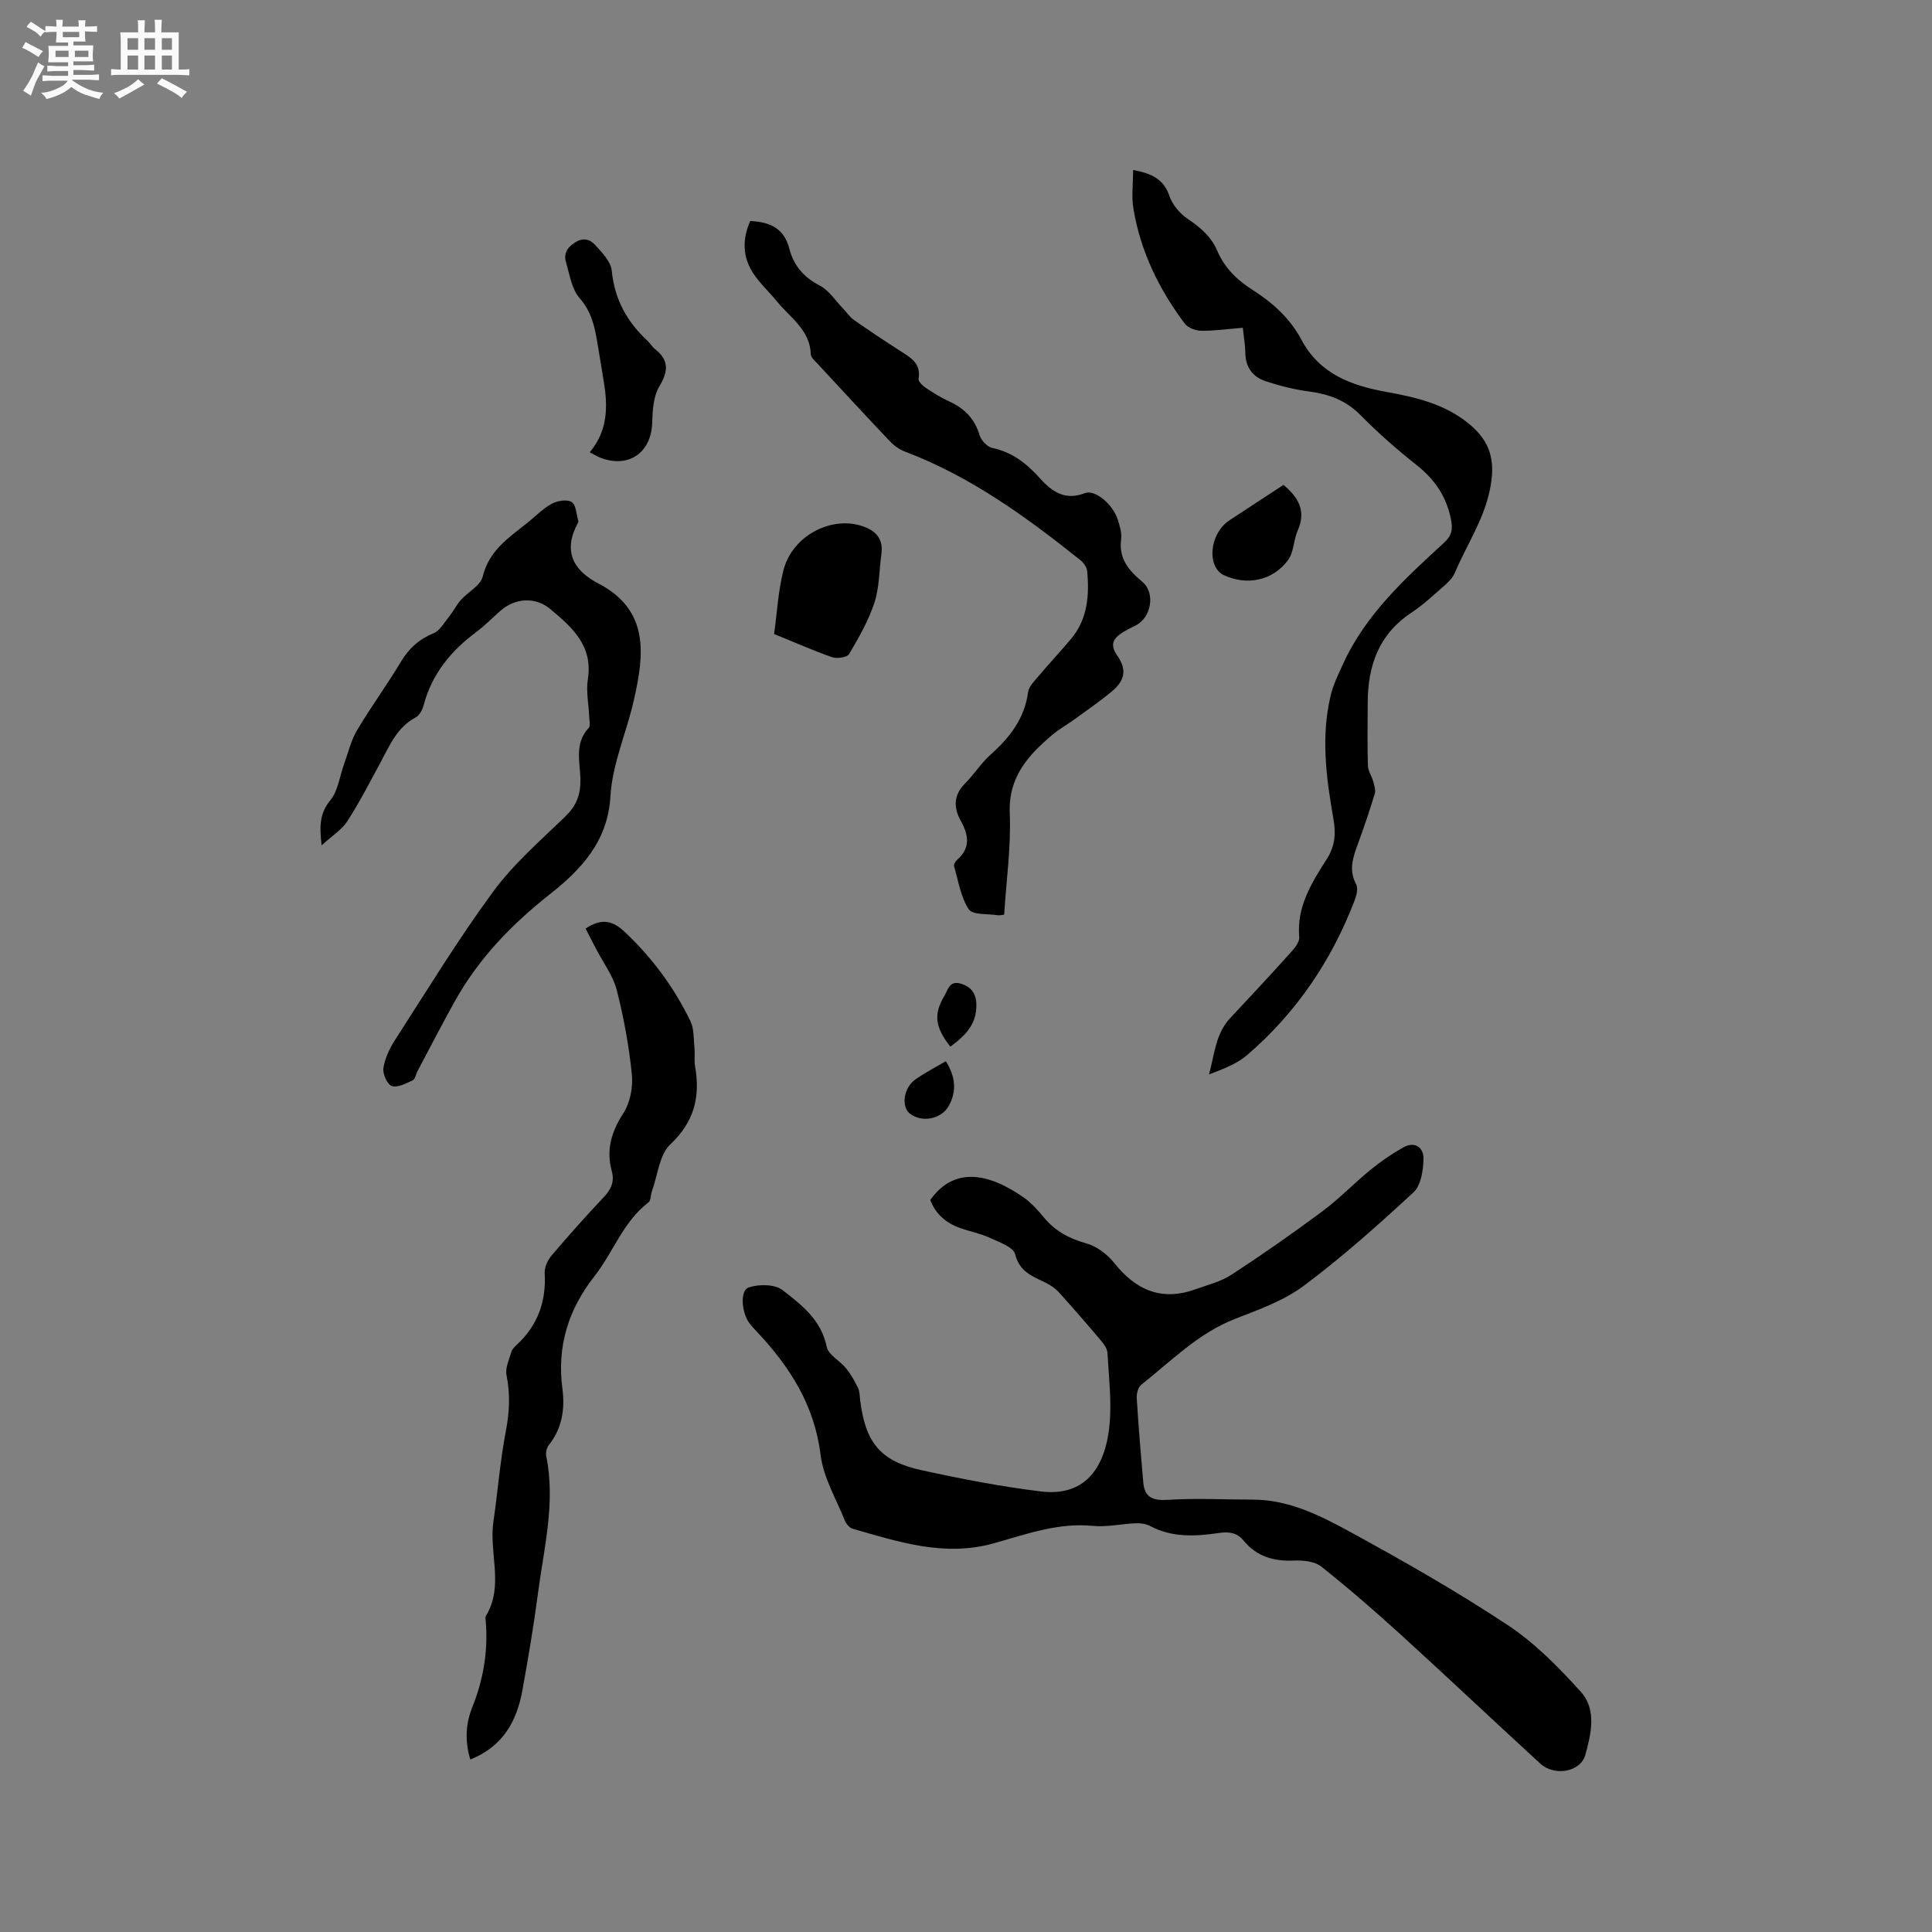 <svg enable-background="new 0 0 400 400" viewBox="0 0 400 400" xmlns="http://www.w3.org/2000/svg"><rect x="0" y="0" width="400" height="400" fill="#808080" stroke="none"/><path d="m6.8 9.5c.6.3 1.3.7 2.1 1.1-.4.4-.7.8-.9 1.2-.7-.4-1.3-.8-1.8-1.1s-1.1-.6-1.6-.8c.2-.4.5-.8.7-1.2.4.2.8.5 1.5.8zm.9 6.9c-.3.6-.5 1.1-.7 1.7s-.4 1.1-.6 1.7c-.6-.4-1.1-.7-1.6-1 .7-1 1.2-1.8 1.5-2.4.3-.5.6-1.1.8-1.7.3-.6.5-1.2.8-1.8.3.3.8.6 1.3.8-.7 1.3-1.2 2.2-1.5 2.7zm.1-11c.4.3 1 .7 1.7 1.1-.5.2-.8.6-1.1 1.1-.5-.6-1-1-1.4-1.2s-.9-.6-1.5-.8c.2-.4.5-.7.9-1.1.5.3.9.6 1.4.9zm10.5 13.1c1 .4 2 .6 3.1.7-.4.4-.7.8-.8 1.3-.9-.2-1.9-.6-3-.9-1-.4-2-.9-2.8-1.6-.5.4-1.1.9-1.9 1.3s-1.9.9-3.3 1.2c-.1-.3-.5-.8-1.1-1.3 1 0 2.1-.3 3.2-.8 1.2-.5 1.9-1 2.3-1.7h-3.2c-.4 0-1 0-2 .1v-1.2c1 0 1.7.1 2 .1h3.3v-1h-2.3c-.2 0-.9 0-2 .1v-1.2c1.2 0 1.9.1 2 .1h2.3v-.8h-4.1c0-.7.1-1.2.1-1.6 0-.5 0-1.1-.1-1.8h4.1v-.7h-2.5c0-.6.1-1.1.1-1.6v-.6h-.5c-.4 0-1 0-1.8.1v-1.3c1.2 0 1.9.1 2.1.1h.2c0-.3 0-.8-.1-1.4h1.4c0 .6-.1 1-.1 1.4h3.4c0-.4 0-.8-.1-1.3h1.5c0 .4-.1.9-.1 1.3.7 0 1.5 0 2.5-.1v1.2c-1 0-1.8-.1-2.5-.1v.6c0 .3 0 .8.1 1.5h-2.5v.8h4.1c0 .7-.1 1.3-.1 1.8s0 1 .1 1.5h-4.1v.8h1.4c.8 0 1.8 0 2.9-.1v1.2c-1 0-1.9-.1-2.8-.1h-1.5v1h3.2c.3 0 1 0 2.1-.1v1.2c-1.1 0-1.8-.1-2.1-.1h-3.4l-.1.1c1.4 1 2.4 1.5 3.4 1.9zm-4.1-6.7v-1.3h-2.7v1.3zm2.2-4.1v-1.1h-3.4v1.1zm1.9 4.1v-1.3h-2.8v1.3z" fill="#fafafb"/><path d="m37 6.7v2.3 5.4c1 0 1.8 0 2.2-.1v1.3c-.6 0-1.5-.1-2.5-.1h-11.9c-.7 0-1.3 0-1.8.1v-1.3c.5 0 1.1.1 2 .1v-5.2c0-1 0-1.8-.1-2.5h3.7c0-1.3 0-2.1-.1-2.5h1.5c0 .4-.1 1.3-.1 2.5h2.2c0-1.2 0-2.1-.1-2.6h1.5c0 .4-.1 1.3-.1 2.6zm-12.3 13.7c-.3-.4-.7-.8-1.1-1.1 1.1-.4 2.1-.9 2.9-1.3.8-.5 1.5-1 2.1-1.6.4.4.9.8 1.3 1.1-2.5 1.4-4.2 2.4-5.2 2.9zm3.9-10.1v-2.4h-2.2v2.4zm0 4.1v-2.9h-2.2v2.9zm3.5-4.1v-2.4h-2.2v2.4zm0 4.1v-2.9h-2.2v2.9zm.4 2.9 1-1.1c.6.3 1.4.7 2.5 1.3s2 1.1 2.7 1.5c-.4.4-.8.8-1.1 1.3-.8-.8-2.5-1.7-5.1-3zm3.1-7v-2.4h-2.1v2.4zm0 4.1v-2.9h-2.1v2.9z" fill="#fafafb"/><g fill="#000001"><path d="m192.6 248.44c4.93-6.92 11.97-5.65 19.33-.53 1.63 1.13 2.99 2.71 4.28 4.25 2.33 2.78 5.22 4.3 8.74 5.28 2.16.61 4.35 2.29 5.78 4.09 4.47 5.62 9.81 7.9 16.76 5.41 2.53-.91 5.26-1.58 7.47-3.02 6.39-4.17 12.65-8.54 18.77-13.09 3.55-2.64 6.64-5.88 10.08-8.68 2.1-1.71 4.36-3.27 6.72-4.59 2.43-1.36 4.24.05 4.19 2.37-.05 2.36-.52 5.49-2.06 6.92-7.31 6.76-14.77 13.42-22.74 19.37-4.16 3.1-9.35 4.94-14.27 6.86-7.62 2.98-13.19 8.74-19.39 13.64-.64.51-.97 1.84-.91 2.75.36 5.82.84 11.63 1.35 17.44.28 3.19 2.04 3.82 5.26 3.61 5.78-.37 11.59-.04 17.4-.04 7.51 0 14.02 3.32 20.28 6.74 11.05 6.04 22.03 12.29 32.52 19.24 5.65 3.74 10.6 8.78 15.17 13.85 3.28 3.65 2.08 8.77.9 13-1.01 3.64-6.44 4.47-9.3 1.85-9.61-8.8-19.08-17.77-28.71-26.54-5.41-4.92-10.93-9.73-16.65-14.27-1.38-1.1-3.78-1.33-5.69-1.25-4.19.18-7.72-.84-10.42-4.15-1.37-1.67-3.05-1.86-5.11-1.56-4.84.71-9.68.99-14.25-1.46-.86-.46-2.02-.59-3.02-.55-2.93.12-5.89.82-8.76.54-7.22-.72-13.86 1.72-20.51 3.59-10.27 2.89-19.69-.27-29.25-2.99-.67-.19-1.38-1.03-1.66-1.74-1.8-4.49-4.44-8.91-5.01-13.57-1.26-10.3-6.37-18.24-13.17-25.48-.58-.62-1.18-1.23-1.66-1.92-1.56-2.26-1.85-6.66-.05-7.26 2.1-.7 5.4-.69 6.99.54 3.92 3.03 8.02 6.16 9.15 11.72.34 1.7 2.75 2.91 4.03 4.5.98 1.21 1.77 2.61 2.46 4.02.36.73.34 1.65.44 2.49 1.08 8.87 4.17 12.71 12.76 14.58 8.16 1.78 16.4 3.38 24.69 4.39 8.75 1.07 13.27-4.41 14.18-13.76.48-4.91-.15-9.93-.42-14.9-.04-.84-.65-1.75-1.23-2.44-2.87-3.4-5.79-6.77-8.77-10.07-.75-.83-1.75-1.53-2.76-2.03-2.7-1.34-5.42-2.2-6.35-5.9-.39-1.53-3.39-2.55-5.36-3.46-1.91-.88-4.04-1.26-6.03-1.98-2.91-1.02-5.09-2.89-6.19-5.81z"/><path d="m257.31 67.86c-3.12.26-5.85.65-8.58.62-1.17-.01-2.76-.59-3.42-1.46-5.35-7.11-9.18-14.98-10.65-23.82-.42-2.51-.06-5.16-.06-8.01 3.91.73 6.34 1.93 7.52 5.39.62 1.81 2.14 3.63 3.75 4.71 2.62 1.77 4.88 3.67 6.14 6.61 1.51 3.55 4.12 6.1 7.32 8.12 4.18 2.65 7.8 5.95 10.12 10.33 3.8 7.16 10.47 9.51 17.68 10.81 6.01 1.08 11.79 2.45 16.72 6.35 4.83 3.82 5.86 7.98 4.59 14.01-1.31 6.23-4.83 11.37-7.22 17.05-.43 1.02-1.31 1.92-2.17 2.67-2.23 1.95-4.42 4.01-6.88 5.64-6.71 4.45-8.97 10.95-9 18.57-.02 4.35-.09 8.7.04 13.04.03 1.13.81 2.22 1.12 3.36.22.81.52 1.76.3 2.5-1.05 3.44-2.2 6.85-3.44 10.23-1.03 2.81-2.03 5.48-.42 8.49.44.83.09 2.3-.3 3.32-4.77 12.49-12.09 23.29-22.23 32.02-2.16 1.86-5.02 2.93-7.92 4.03 1.13-4.15 1.34-8.43 4.4-11.68 4.21-4.48 8.4-8.99 12.51-13.56.81-.89 1.85-2.17 1.76-3.18-.56-6.3 2.58-11.26 5.7-16.15 1.73-2.71 1.92-5.25 1.38-8.33-1.49-8.47-2.61-17.01-.57-25.55.53-2.23 1.58-4.35 2.53-6.45 4.68-10.31 12.85-17.74 20.96-25.19 1.6-1.47 1.84-2.79 1.4-4.94-.98-4.72-3.39-8.2-7.13-11.15-4.07-3.21-7.99-6.67-11.63-10.36-3.03-3.07-6.57-4.31-10.67-4.86-3.01-.4-6.02-1.15-8.91-2.11-2.72-.9-4.23-2.95-4.22-6-.02-1.57-.32-3.14-.52-5.07z"/><path d="m155.33 45.75c4.1.22 7.01 1.49 8.11 5.79.86 3.37 2.95 5.88 6.26 7.57 1.89.96 3.2 3.06 4.75 4.66.79.82 1.43 1.83 2.34 2.47 3.12 2.19 6.3 4.3 9.51 6.36 2.15 1.39 4.42 2.55 3.88 5.81-.09.53.78 1.41 1.4 1.83 1.58 1.06 3.22 2.08 4.94 2.87 3.15 1.44 5.29 3.58 6.3 7 .32 1.08 1.59 2.42 2.63 2.64 4.21.87 7.22 3.33 9.96 6.38 2.46 2.74 5.19 4.54 9.21 2.97 2.09-.82 5.8 2.33 6.8 5.48.41 1.3.87 2.75.7 4.05-.54 4.03 1.58 6.48 4.39 8.83 2.75 2.3 1.87 7.4-1.39 9.04-.94.47-1.9.93-2.79 1.5-1.87 1.2-2.57 2.52-1.04 4.69 2.05 2.92 1.66 5.17-1.12 7.48-2.44 2.03-5.06 3.83-7.63 5.7-1.54 1.12-3.23 2.06-4.68 3.28-5.02 4.25-9.11 8.74-8.8 16.23.29 6.93-.72 13.92-1.16 21-.56.05-.97.17-1.35.11-2.07-.34-5.19-.02-5.98-1.23-1.67-2.55-2.16-5.89-3.04-8.93-.1-.36.29-1.01.64-1.32 2.79-2.44 2.39-5.12.78-8-1.54-2.76-1.58-5.36.86-7.81 1.86-1.87 3.3-4.19 5.26-5.94 3.98-3.55 7.05-7.47 7.79-12.98.16-1.19 1.34-2.31 2.2-3.34 2.18-2.59 4.5-5.06 6.68-7.65 3.46-4.12 3.82-9.05 3.34-14.1-.08-.8-.77-1.72-1.45-2.26-11.19-8.93-22.72-17.31-36.27-22.43-1.13-.43-2.23-1.21-3.07-2.09-5.04-5.3-10-10.68-14.97-16.05-.57-.61-1.43-1.32-1.45-2.01-.17-5.07-4.26-7.56-7-10.93-1.6-1.97-3.53-3.71-4.91-5.82-2.22-3.38-2.31-7.07-.63-10.85z"/><path d="m121.24 192.25c3.4-2.29 5.72-1.53 8 .6 5.72 5.35 10.29 11.54 13.7 18.55.78 1.61.65 3.69.84 5.56.13 1.26-.09 2.57.13 3.81 1.1 6.29-.14 11.46-5.12 16.15-2.29 2.15-2.62 6.41-3.82 9.72-.27.76-.19 1.9-.7 2.29-5.26 4-7.29 10.33-11.18 15.28-5.44 6.92-7.8 14.54-6.65 23.29.55 4.19-.04 8.2-2.81 11.68-.46.57-.68 1.61-.53 2.34 1.95 9.61-.49 18.96-1.72 28.36-.88 6.72-2.02 13.4-3.22 20.07-1.16 6.45-4.08 11.67-10.79 14.34-1.15-3.83-.96-7.39.4-10.79 2.29-5.71 3.3-11.56 2.81-17.69-.03-.42-.16-.95.03-1.26 3.78-6.23.6-13 1.54-19.45.91-6.26 1.39-12.6 2.58-18.8.76-3.94.93-7.66.14-11.59-.3-1.5.55-3.26 1.02-4.86.17-.56.71-1.06 1.17-1.49 4.29-4.02 6.06-8.94 5.71-14.8-.07-1.19.63-2.67 1.44-3.63 3.5-4.12 7.1-8.16 10.81-12.09 1.53-1.61 2.23-3.21 1.64-5.38-1.19-4.38-.09-8.14 2.4-11.98 1.41-2.18 2.03-5.4 1.76-8.03-.59-5.88-1.67-11.75-3.13-17.48-.75-2.94-2.75-5.57-4.18-8.34-.78-1.46-1.52-2.92-2.27-4.38z"/><path d="m66.59 175.02c-.49-4.11-.37-6.69 1.8-9.33 1.61-1.97 1.94-4.99 2.86-7.53.85-2.35 1.42-4.87 2.68-6.98 2.86-4.82 6.2-9.37 9.08-14.18 1.66-2.77 3.73-4.64 6.73-5.88 1.32-.54 2.22-2.19 3.21-3.42.9-1.13 1.56-2.46 2.51-3.53 1.46-1.65 4.02-2.93 4.47-4.77 1.31-5.43 5.43-8.11 9.29-11.18 1.66-1.32 3.16-2.92 4.99-3.91 1.17-.63 3.21-.99 4.15-.37.93.61.97 2.58 1.38 3.96.03.09-.01.22-.06.31-3.12 5.68-1.2 9.78 4.17 12.57 10.67 5.55 9.52 14.74 7.4 24.11-1.51 6.7-4.48 13.26-4.87 19.99-.54 9.45-6.26 15.31-12.55 20.27-7.97 6.29-14.71 13.29-19.63 22.09-2.68 4.79-5.18 9.67-7.75 14.51-.35.65-.49 1.68-1.01 1.92-1.37.64-3.11 1.57-4.31 1.18-.93-.3-1.93-2.51-1.75-3.69.3-2.02 1.26-4.06 2.38-5.8 6.66-10.33 13.07-20.85 20.33-30.74 4.22-5.75 9.77-10.56 14.94-15.56 2.23-2.16 3.15-4.36 3.14-7.47-.01-3.64-1.36-7.63 1.72-10.88.38-.4.14-1.43.11-2.17-.11-2.65-.69-5.36-.29-7.93 1.09-6.92-3.27-10.75-7.75-14.49-3.13-2.62-7.3-2.33-10.34.33-1.67 1.47-3.24 3.08-5.02 4.41-5.24 3.9-9.16 8.66-10.88 15.1-.25.96-.86 2.15-1.66 2.57-3.86 2.05-5.38 5.81-7.29 9.34-2.21 4.09-4.34 8.24-6.85 12.14-1.11 1.74-3.09 2.96-5.33 5.01z"/><path d="m160.27 131.26c.6-4.26.83-8.85 1.94-13.21 1.86-7.28 10.25-11.5 16.81-8.95 2.64 1.03 3.86 2.78 3.46 5.64-.47 3.35-.4 6.87-1.44 10.03-1.22 3.73-3.23 7.24-5.24 10.64-.41.7-2.5 1.01-3.53.65-3.86-1.33-7.61-3.01-12-4.8z"/><path d="m122.1 93.64c3.76-4.5 3.77-9.49 2.9-14.64-.32-1.88-.59-3.76-.92-5.63-.72-4.1-1.02-8.19-4.09-11.67-1.62-1.83-2.03-4.79-2.78-7.3-.53-1.76.07-3.06 1.81-4.18 1.78-1.15 3.18-.62 4.21.51 1.42 1.56 3.25 3.43 3.43 5.32.57 5.95 3.18 10.6 7.44 14.55.54.5.91 1.2 1.48 1.65 2.97 2.31 2.81 4.6.92 7.77-1.24 2.07-1.39 4.97-1.47 7.52-.19 6.26-5.01 9.54-10.89 7.16-.59-.25-1.13-.59-2.04-1.06z"/><path d="m265.73 100.39c3.03 2.54 4.76 5.33 2.96 9.41-.88 1.98-.8 4.53-2.03 6.18-3.17 4.28-8.56 5.34-13.39 3.05-.76-.36-1.46-1.23-1.79-2.03-1.28-3.13.21-7.41 3.05-9.27 3.72-2.43 7.43-4.86 11.2-7.34z"/><path d="m195.82 219.71c2 3.17 2.3 6.17.63 9.22-1.52 2.78-5.57 3.56-8.04 1.66-1.88-1.44-1.35-5.38 1.13-7.12 1.96-1.37 4.11-2.48 6.28-3.76z"/><path d="m196.75 216.69c-3.18-4.09-3.51-6.68-1.21-10.54.72-1.21 1.03-3.19 3.37-2.5 2.29.68 3.24 2.2 3.24 4.46-.01 3.39-1.51 5.8-5.4 8.58z"/></g></svg>